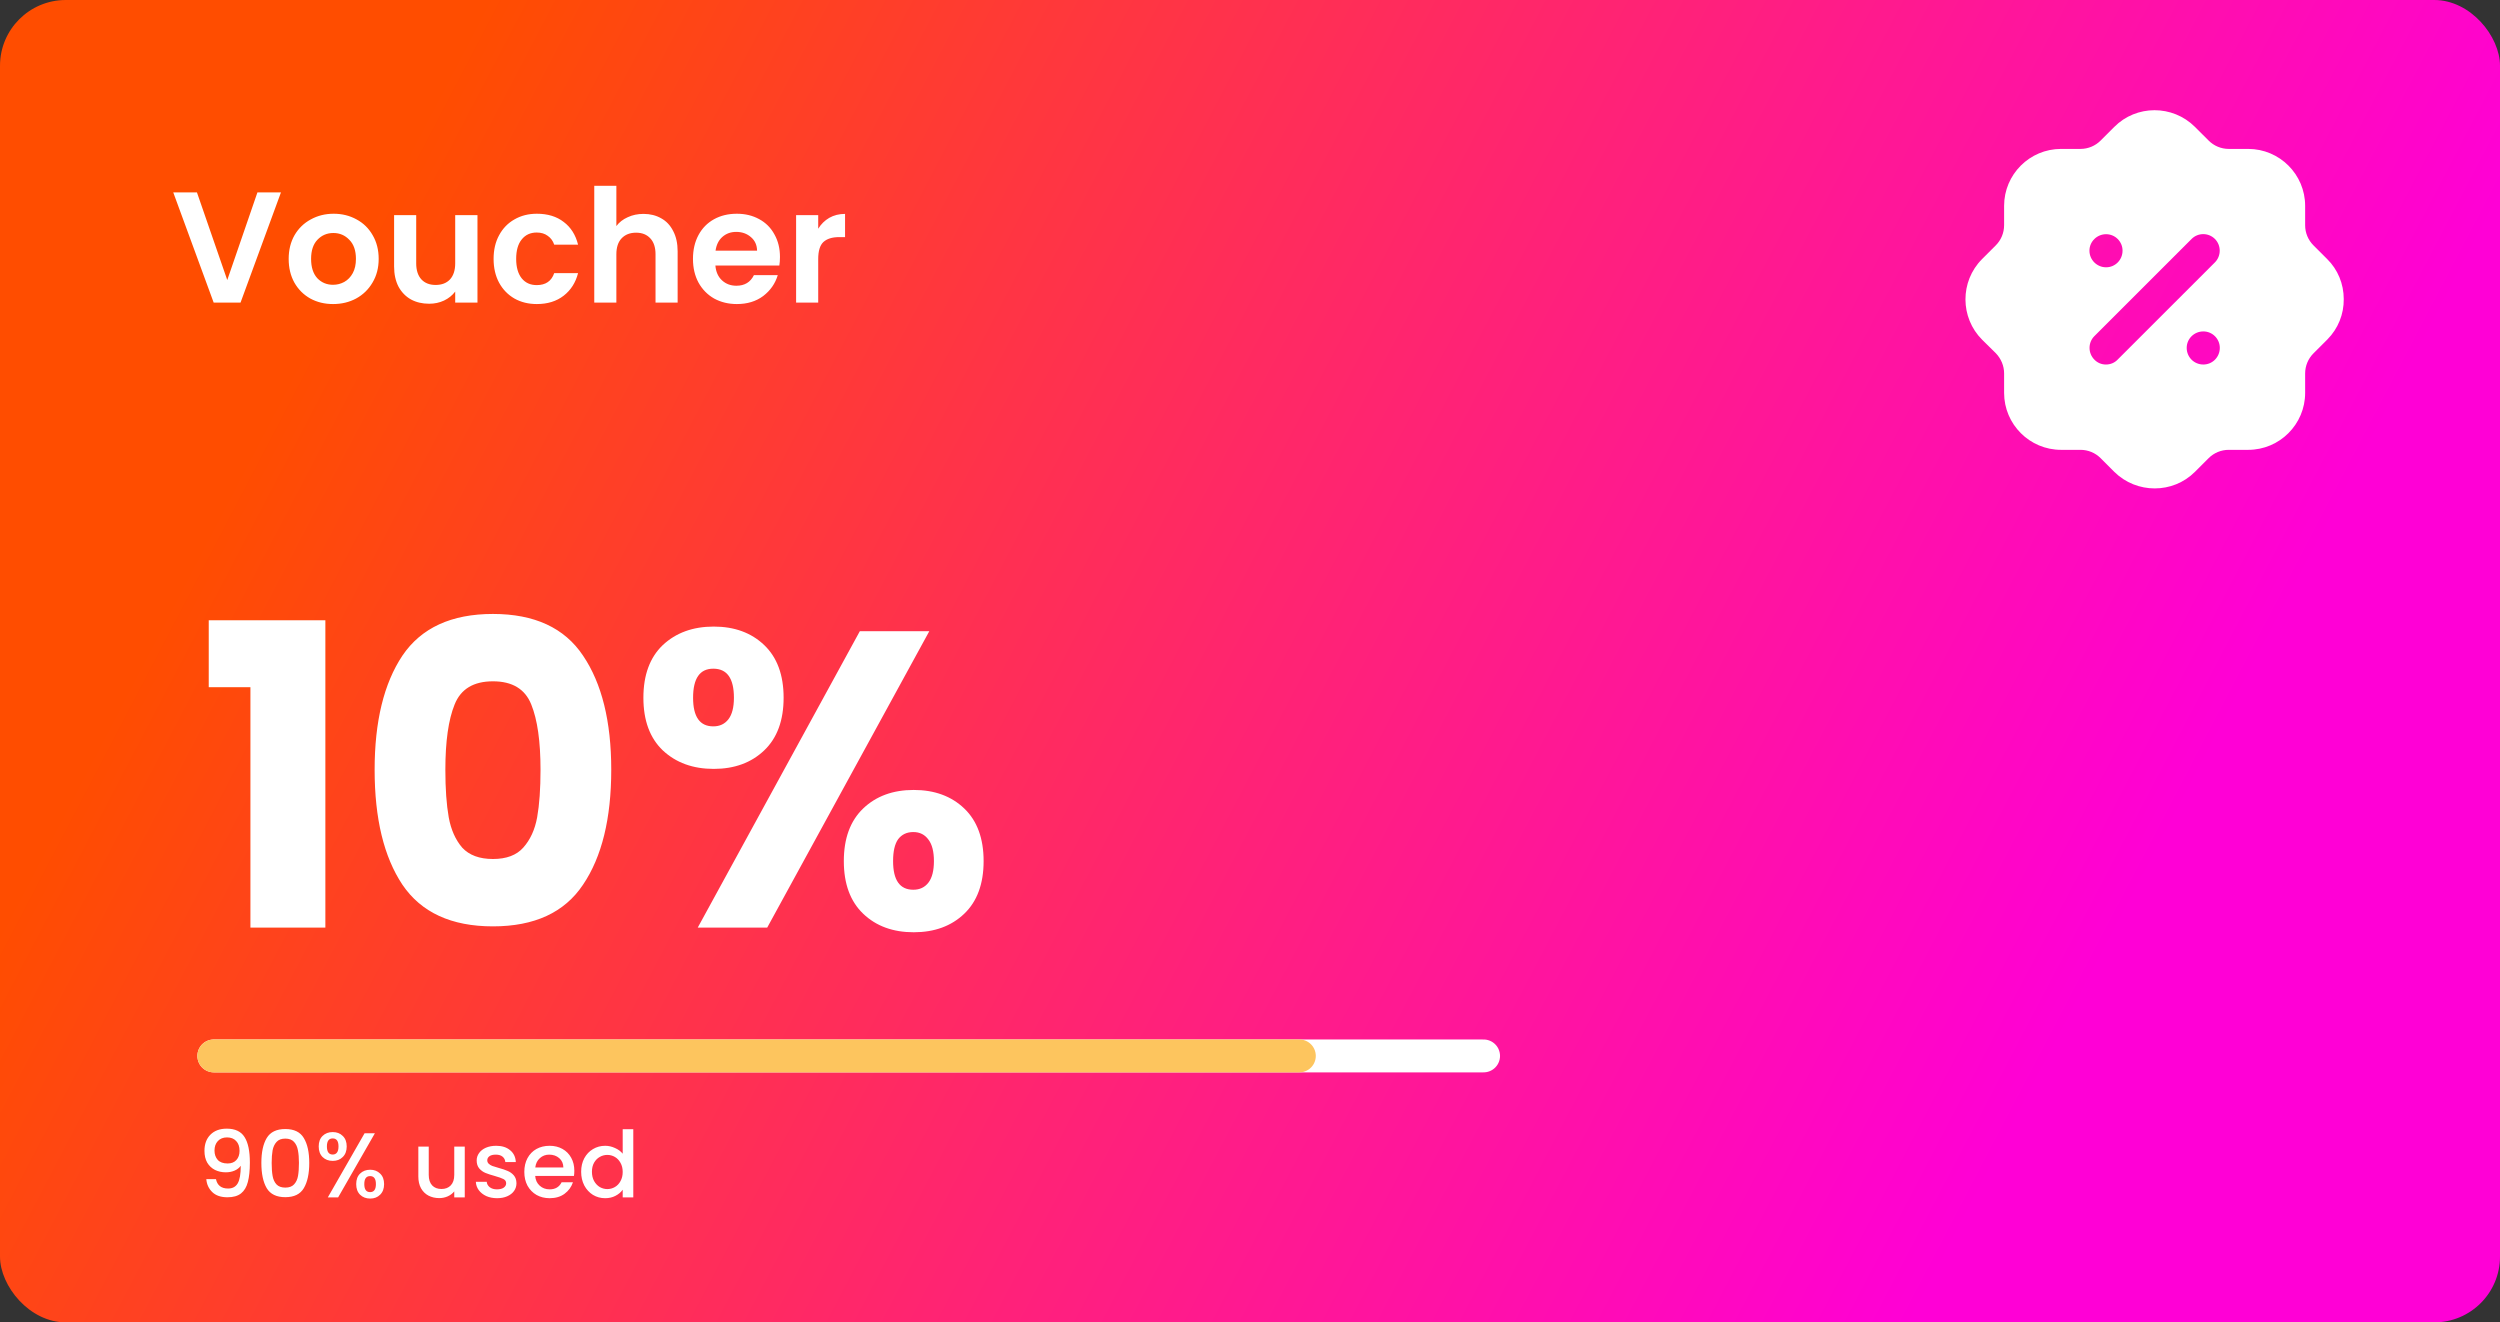 <svg width="380" height="201" viewBox="0 0 380 201" fill="none" xmlns="http://www.w3.org/2000/svg">
<rect x="0" y="0" width="380" height="201" fill="#333333" stroke="none"/>
<rect width="380" height="201" rx="10" fill="url(#paint0_linear_130_461)"/>
<path d="M42.704 29.248L36.56 46H32.48L26.336 29.248H29.936L34.544 42.568L39.128 29.248H42.704ZM50.623 46.216C49.343 46.216 48.191 45.936 47.166 45.376C46.142 44.8 45.334 43.992 44.742 42.952C44.166 41.912 43.879 40.712 43.879 39.352C43.879 37.992 44.175 36.792 44.767 35.752C45.374 34.712 46.199 33.912 47.239 33.352C48.279 32.776 49.438 32.488 50.718 32.488C51.998 32.488 53.158 32.776 54.199 33.352C55.239 33.912 56.054 34.712 56.647 35.752C57.255 36.792 57.559 37.992 57.559 39.352C57.559 40.712 57.246 41.912 56.623 42.952C56.014 43.992 55.182 44.8 54.127 45.376C53.087 45.936 51.919 46.216 50.623 46.216ZM50.623 43.288C51.23 43.288 51.798 43.144 52.327 42.856C52.87 42.552 53.303 42.104 53.623 41.512C53.943 40.92 54.102 40.2 54.102 39.352C54.102 38.088 53.767 37.12 53.094 36.448C52.438 35.76 51.63 35.416 50.67 35.416C49.711 35.416 48.903 35.76 48.246 36.448C47.606 37.12 47.286 38.088 47.286 39.352C47.286 40.616 47.599 41.592 48.222 42.28C48.862 42.952 49.663 43.288 50.623 43.288ZM72.575 32.704V46H69.191V44.32C68.759 44.896 68.191 45.352 67.487 45.688C66.799 46.008 66.047 46.168 65.231 46.168C64.191 46.168 63.271 45.952 62.471 45.52C61.671 45.072 61.039 44.424 60.575 43.576C60.127 42.712 59.903 41.688 59.903 40.504V32.704H63.263V40.024C63.263 41.08 63.527 41.896 64.055 42.472C64.583 43.032 65.303 43.312 66.215 43.312C67.143 43.312 67.871 43.032 68.399 42.472C68.927 41.896 69.191 41.08 69.191 40.024V32.704H72.575ZM75.026 39.352C75.026 37.976 75.306 36.776 75.866 35.752C76.426 34.712 77.202 33.912 78.194 33.352C79.186 32.776 80.322 32.488 81.602 32.488C83.25 32.488 84.61 32.904 85.682 33.736C86.77 34.552 87.498 35.704 87.866 37.192H84.242C84.05 36.616 83.722 36.168 83.258 35.848C82.81 35.512 82.25 35.344 81.578 35.344C80.618 35.344 79.858 35.696 79.298 36.4C78.738 37.088 78.458 38.072 78.458 39.352C78.458 40.616 78.738 41.6 79.298 42.304C79.858 42.992 80.618 43.336 81.578 43.336C82.938 43.336 83.826 42.728 84.242 41.512H87.866C87.498 42.952 86.77 44.096 85.682 44.944C84.594 45.792 83.234 46.216 81.602 46.216C80.322 46.216 79.186 45.936 78.194 45.376C77.202 44.8 76.426 44 75.866 42.976C75.306 41.936 75.026 40.728 75.026 39.352ZM97.816 32.512C98.824 32.512 99.72 32.736 100.504 33.184C101.288 33.616 101.896 34.264 102.328 35.128C102.776 35.976 103 37 103 38.2V46H99.64V38.656C99.64 37.6 99.376 36.792 98.848 36.232C98.32 35.656 97.6 35.368 96.688 35.368C95.76 35.368 95.024 35.656 94.48 36.232C93.952 36.792 93.688 37.6 93.688 38.656V46H90.328V28.24H93.688V34.36C94.12 33.784 94.696 33.336 95.416 33.016C96.136 32.68 96.936 32.512 97.816 32.512ZM118.555 39.064C118.555 39.544 118.523 39.976 118.459 40.36H108.739C108.819 41.32 109.155 42.072 109.747 42.616C110.339 43.16 111.067 43.432 111.931 43.432C113.179 43.432 114.067 42.896 114.595 41.824H118.219C117.835 43.104 117.099 44.16 116.011 44.992C114.923 45.808 113.587 46.216 112.003 46.216C110.723 46.216 109.571 45.936 108.547 45.376C107.539 44.8 106.747 43.992 106.171 42.952C105.611 41.912 105.331 40.712 105.331 39.352C105.331 37.976 105.611 36.768 106.171 35.728C106.731 34.688 107.515 33.888 108.523 33.328C109.531 32.768 110.691 32.488 112.003 32.488C113.267 32.488 114.395 32.76 115.387 33.304C116.395 33.848 117.171 34.624 117.715 35.632C118.275 36.624 118.555 37.768 118.555 39.064ZM115.075 38.104C115.059 37.24 114.747 36.552 114.139 36.04C113.531 35.512 112.787 35.248 111.907 35.248C111.075 35.248 110.371 35.504 109.795 36.016C109.235 36.512 108.891 37.208 108.763 38.104H115.075ZM124.368 34.768C124.8 34.064 125.36 33.512 126.048 33.112C126.752 32.712 127.552 32.512 128.448 32.512V36.04H127.56C126.504 36.04 125.704 36.288 125.16 36.784C124.632 37.28 124.368 38.144 124.368 39.376V46H121.008V32.704H124.368V34.768Z" fill="white"/>
<path fill-rule="evenodd" clip-rule="evenodd" d="M351.647 37.295L353.718 39.365C355.357 40.975 356.249 43.16 356.249 45.46C356.278 47.76 355.386 49.948 353.776 51.584C353.756 51.605 353.737 51.623 353.718 51.642C353.708 51.651 353.699 51.66 353.689 51.67L351.647 53.711C350.842 54.516 350.382 55.608 350.382 56.761V59.72C350.382 64.492 346.499 68.376 341.725 68.376H338.763C337.612 68.376 336.519 68.834 335.714 69.638L333.643 71.709C331.946 73.408 329.732 74.239 327.517 74.239C325.303 74.239 323.088 73.408 321.391 71.74L319.292 69.638C318.487 68.834 317.394 68.376 316.243 68.376H313.281C308.507 68.376 304.624 64.492 304.624 59.72V56.761C304.624 55.608 304.164 54.516 303.359 53.682L301.288 51.641C297.923 48.28 297.894 42.786 301.259 39.396L303.359 37.295C304.164 36.49 304.624 35.397 304.624 34.218V31.286C304.624 26.514 308.507 22.635 313.281 22.635H316.243C317.394 22.635 318.487 22.172 319.292 21.367L321.363 19.297C324.728 15.908 330.221 15.908 333.615 19.271L335.714 21.367C336.519 22.172 337.612 22.635 338.763 22.635H341.725C346.499 22.635 350.382 26.514 350.382 31.286V34.25C350.382 35.397 350.842 36.49 351.647 37.295ZM320.097 55.407C320.787 55.407 321.42 55.148 321.88 54.66L336.663 39.885C337.641 38.908 337.641 37.295 336.663 36.317C335.685 35.343 334.103 35.343 333.126 36.317L318.343 51.095C317.365 52.072 317.365 53.682 318.343 54.66C318.803 55.148 319.436 55.407 320.097 55.407ZM332.378 52.877C332.378 54.286 333.499 55.407 334.909 55.407C336.289 55.407 337.411 54.286 337.411 52.877C337.411 51.5 336.289 50.376 334.909 50.376C333.499 50.376 332.378 51.5 332.378 52.877ZM320.126 35.599C321.506 35.599 322.628 36.72 322.628 38.1C322.628 39.511 321.506 40.63 320.126 40.63C318.745 40.63 317.595 39.511 317.595 38.1C317.595 36.72 318.745 35.599 320.126 35.599Z" fill="white"/>
<path d="M31.728 104.456V94.28H49.456V141H38.064V104.456H31.728ZM56.943 117C56.943 109.661 58.35 103.88 61.166 99.656C64.025 95.432 68.612 93.32 74.927 93.32C81.241 93.32 85.806 95.432 88.623 99.656C91.481 103.88 92.91 109.661 92.91 117C92.91 124.424 91.481 130.248 88.623 134.472C85.806 138.696 81.241 140.808 74.927 140.808C68.612 140.808 64.025 138.696 61.166 134.472C58.35 130.248 56.943 124.424 56.943 117ZM82.159 117C82.159 112.691 81.689 109.384 80.751 107.08C79.812 104.733 77.871 103.56 74.927 103.56C71.983 103.56 70.041 104.733 69.103 107.08C68.164 109.384 67.695 112.691 67.695 117C67.695 119.901 67.865 122.312 68.207 124.232C68.548 126.109 69.231 127.645 70.254 128.84C71.321 129.992 72.879 130.568 74.927 130.568C76.975 130.568 78.51 129.992 79.534 128.84C80.601 127.645 81.305 126.109 81.647 124.232C81.988 122.312 82.159 119.901 82.159 117ZM97.796 106.056C97.796 102.6 98.778 99.933 100.741 98.056C102.746 96.179 105.327 95.24 108.485 95.24C111.642 95.24 114.202 96.179 116.165 98.056C118.127 99.933 119.109 102.6 119.109 106.056C119.109 109.512 118.127 112.179 116.165 114.056C114.202 115.933 111.642 116.872 108.485 116.872C105.327 116.872 102.746 115.933 100.741 114.056C98.778 112.179 97.796 109.512 97.796 106.056ZM141.253 95.944L116.613 141H106.053L130.693 95.944H141.253ZM108.421 101.64C106.373 101.64 105.349 103.112 105.349 106.056C105.349 108.957 106.373 110.408 108.421 110.408C109.402 110.408 110.17 110.045 110.725 109.32C111.279 108.595 111.557 107.507 111.557 106.056C111.557 103.112 110.511 101.64 108.421 101.64ZM128.261 130.888C128.261 127.432 129.242 124.765 131.205 122.888C133.167 121.011 135.727 120.072 138.885 120.072C142.042 120.072 144.602 121.011 146.565 122.888C148.527 124.765 149.509 127.432 149.509 130.888C149.509 134.344 148.527 137.011 146.565 138.888C144.602 140.765 142.042 141.704 138.885 141.704C135.727 141.704 133.167 140.765 131.205 138.888C129.242 137.011 128.261 134.344 128.261 130.888ZM138.821 126.472C137.839 126.472 137.071 126.835 136.517 127.56C136.005 128.285 135.749 129.395 135.749 130.888C135.749 133.789 136.773 135.24 138.821 135.24C139.802 135.24 140.57 134.877 141.125 134.152C141.679 133.427 141.957 132.339 141.957 130.888C141.957 129.437 141.679 128.349 141.125 127.624C140.57 126.856 139.802 126.472 138.821 126.472Z" fill="white"/>
<line x1="32.5" y1="160.5" x2="225.503" y2="160.5" stroke="white" stroke-width="5" stroke-linecap="round"/>
<line x1="32.5" y1="160.5" x2="197.5" y2="160.5" stroke="#FDC55E" stroke-width="5" stroke-linecap="round"/>
<path d="M32.828 179.228C32.921 179.695 33.122 180.049 33.43 180.292C33.738 180.535 34.153 180.656 34.676 180.656C35.339 180.656 35.824 180.395 36.132 179.872C36.44 179.349 36.594 178.458 36.594 177.198C36.37 177.515 36.053 177.763 35.642 177.94C35.241 178.108 34.802 178.192 34.326 178.192C33.719 178.192 33.169 178.071 32.674 177.828C32.179 177.576 31.787 177.207 31.498 176.722C31.218 176.227 31.078 175.63 31.078 174.93C31.078 173.903 31.377 173.087 31.974 172.48C32.581 171.864 33.411 171.556 34.466 171.556C35.735 171.556 36.636 171.981 37.168 172.83C37.709 173.67 37.98 174.963 37.98 176.708C37.98 177.912 37.877 178.897 37.672 179.662C37.476 180.427 37.131 181.006 36.636 181.398C36.141 181.79 35.455 181.986 34.578 181.986C33.579 181.986 32.809 181.725 32.268 181.202C31.727 180.679 31.423 180.021 31.358 179.228H32.828ZM34.606 176.848C35.166 176.848 35.605 176.675 35.922 176.33C36.249 175.975 36.412 175.509 36.412 174.93C36.412 174.286 36.239 173.787 35.894 173.432C35.558 173.068 35.096 172.886 34.508 172.886C33.92 172.886 33.453 173.073 33.108 173.446C32.772 173.81 32.604 174.291 32.604 174.888C32.604 175.457 32.767 175.929 33.094 176.302C33.43 176.666 33.934 176.848 34.606 176.848ZM39.727 176.764C39.727 175.149 39.997 173.889 40.539 172.984C41.089 172.069 42.032 171.612 43.367 171.612C44.701 171.612 45.639 172.069 46.181 172.984C46.731 173.889 47.007 175.149 47.007 176.764C47.007 178.397 46.731 179.676 46.181 180.6C45.639 181.515 44.701 181.972 43.367 181.972C42.032 181.972 41.089 181.515 40.539 180.6C39.997 179.676 39.727 178.397 39.727 176.764ZM45.439 176.764C45.439 176.008 45.387 175.369 45.285 174.846C45.191 174.323 44.995 173.899 44.697 173.572C44.398 173.236 43.955 173.068 43.367 173.068C42.779 173.068 42.335 173.236 42.037 173.572C41.738 173.899 41.537 174.323 41.435 174.846C41.341 175.369 41.295 176.008 41.295 176.764C41.295 177.548 41.341 178.206 41.435 178.738C41.528 179.27 41.724 179.699 42.023 180.026C42.331 180.353 42.779 180.516 43.367 180.516C43.955 180.516 44.398 180.353 44.697 180.026C45.005 179.699 45.205 179.27 45.299 178.738C45.392 178.206 45.439 177.548 45.439 176.764ZM48.444 174.258C48.444 173.577 48.639 173.045 49.032 172.662C49.433 172.27 49.946 172.074 50.572 172.074C51.197 172.074 51.706 172.27 52.097 172.662C52.499 173.045 52.7 173.577 52.7 174.258C52.7 174.939 52.499 175.476 52.097 175.868C51.706 176.26 51.197 176.456 50.572 176.456C49.946 176.456 49.433 176.26 49.032 175.868C48.639 175.476 48.444 174.939 48.444 174.258ZM56.983 172.256L51.398 182H49.83L55.416 172.256H56.983ZM50.572 173.04C49.983 173.04 49.69 173.446 49.69 174.258C49.69 175.079 49.983 175.49 50.572 175.49C50.852 175.49 51.066 175.392 51.215 175.196C51.374 174.991 51.453 174.678 51.453 174.258C51.453 173.446 51.16 173.04 50.572 173.04ZM54.142 179.984C54.142 179.303 54.337 178.771 54.73 178.388C55.131 177.996 55.644 177.8 56.27 177.8C56.886 177.8 57.389 177.996 57.782 178.388C58.183 178.771 58.383 179.303 58.383 179.984C58.383 180.665 58.183 181.202 57.782 181.594C57.389 181.986 56.886 182.182 56.27 182.182C55.644 182.182 55.131 181.986 54.73 181.594C54.337 181.202 54.142 180.665 54.142 179.984ZM56.255 178.766C55.667 178.766 55.373 179.172 55.373 179.984C55.373 180.796 55.667 181.202 56.255 181.202C56.843 181.202 57.138 180.796 57.138 179.984C57.138 179.172 56.843 178.766 56.255 178.766ZM70.643 174.286V182H69.047V181.09C68.795 181.407 68.464 181.659 68.053 181.846C67.652 182.023 67.223 182.112 66.765 182.112C66.159 182.112 65.613 181.986 65.127 181.734C64.651 181.482 64.273 181.109 63.993 180.614C63.723 180.119 63.587 179.522 63.587 178.822V174.286H65.169V178.584C65.169 179.275 65.342 179.807 65.687 180.18C66.033 180.544 66.504 180.726 67.101 180.726C67.699 180.726 68.17 180.544 68.515 180.18C68.87 179.807 69.047 179.275 69.047 178.584V174.286H70.643ZM75.549 182.126C74.943 182.126 74.397 182.019 73.911 181.804C73.435 181.58 73.057 181.281 72.777 180.908C72.497 180.525 72.348 180.101 72.329 179.634H73.981C74.009 179.961 74.163 180.236 74.443 180.46C74.733 180.675 75.092 180.782 75.521 180.782C75.969 180.782 76.315 180.698 76.557 180.53C76.809 180.353 76.935 180.129 76.935 179.858C76.935 179.569 76.795 179.354 76.515 179.214C76.245 179.074 75.811 178.92 75.213 178.752C74.635 178.593 74.163 178.439 73.799 178.29C73.435 178.141 73.118 177.912 72.847 177.604C72.586 177.296 72.455 176.89 72.455 176.386C72.455 175.975 72.577 175.602 72.819 175.266C73.062 174.921 73.407 174.65 73.855 174.454C74.313 174.258 74.835 174.16 75.423 174.16C76.301 174.16 77.005 174.384 77.537 174.832C78.079 175.271 78.368 175.873 78.405 176.638H76.809C76.781 176.293 76.641 176.017 76.389 175.812C76.137 175.607 75.797 175.504 75.367 175.504C74.947 175.504 74.625 175.583 74.401 175.742C74.177 175.901 74.065 176.111 74.065 176.372C74.065 176.577 74.14 176.75 74.289 176.89C74.439 177.03 74.621 177.142 74.835 177.226C75.05 177.301 75.367 177.399 75.787 177.52C76.347 177.669 76.805 177.823 77.159 177.982C77.523 178.131 77.836 178.355 78.097 178.654C78.359 178.953 78.494 179.349 78.503 179.844C78.503 180.283 78.382 180.675 78.139 181.02C77.897 181.365 77.551 181.636 77.103 181.832C76.665 182.028 76.147 182.126 75.549 182.126ZM87.298 177.954C87.298 178.243 87.279 178.505 87.242 178.738H81.348C81.394 179.354 81.623 179.849 82.034 180.222C82.444 180.595 82.948 180.782 83.546 180.782C84.404 180.782 85.011 180.423 85.366 179.704H87.088C86.854 180.413 86.43 180.997 85.814 181.454C85.207 181.902 84.451 182.126 83.546 182.126C82.808 182.126 82.146 181.963 81.558 181.636C80.979 181.3 80.522 180.833 80.186 180.236C79.859 179.629 79.696 178.929 79.696 178.136C79.696 177.343 79.854 176.647 80.172 176.05C80.498 175.443 80.951 174.977 81.53 174.65C82.118 174.323 82.79 174.16 83.546 174.16C84.274 174.16 84.922 174.319 85.492 174.636C86.061 174.953 86.504 175.401 86.822 175.98C87.139 176.549 87.298 177.207 87.298 177.954ZM85.632 177.45C85.622 176.862 85.412 176.391 85.002 176.036C84.591 175.681 84.082 175.504 83.476 175.504C82.925 175.504 82.454 175.681 82.062 176.036C81.67 176.381 81.436 176.853 81.362 177.45H85.632ZM88.336 178.108C88.336 177.333 88.495 176.647 88.812 176.05C89.139 175.453 89.578 174.991 90.128 174.664C90.688 174.328 91.309 174.16 91.99 174.16C92.494 174.16 92.989 174.272 93.474 174.496C93.969 174.711 94.361 175 94.65 175.364V171.64H96.26V182H94.65V180.838C94.389 181.211 94.025 181.519 93.558 181.762C93.101 182.005 92.574 182.126 91.976 182.126C91.304 182.126 90.688 181.958 90.128 181.622C89.578 181.277 89.139 180.801 88.812 180.194C88.495 179.578 88.336 178.883 88.336 178.108ZM94.65 178.136C94.65 177.604 94.538 177.142 94.314 176.75C94.1 176.358 93.815 176.059 93.46 175.854C93.106 175.649 92.723 175.546 92.312 175.546C91.902 175.546 91.519 175.649 91.164 175.854C90.81 176.05 90.52 176.344 90.296 176.736C90.082 177.119 89.974 177.576 89.974 178.108C89.974 178.64 90.082 179.107 90.296 179.508C90.52 179.909 90.81 180.217 91.164 180.432C91.528 180.637 91.911 180.74 92.312 180.74C92.723 180.74 93.106 180.637 93.46 180.432C93.815 180.227 94.1 179.928 94.314 179.536C94.538 179.135 94.65 178.668 94.65 178.136Z" fill="white"/>
<defs>
<linearGradient id="paint0_linear_130_461" x1="0" y1="0" x2="374.489" y2="195.998" gradientUnits="userSpaceOnUse">
<stop offset="0.155" stop-color="#FF4D00"/>
<stop offset="0.83" stop-color="#FF00D6"/>
</linearGradient>
</defs>
</svg>
